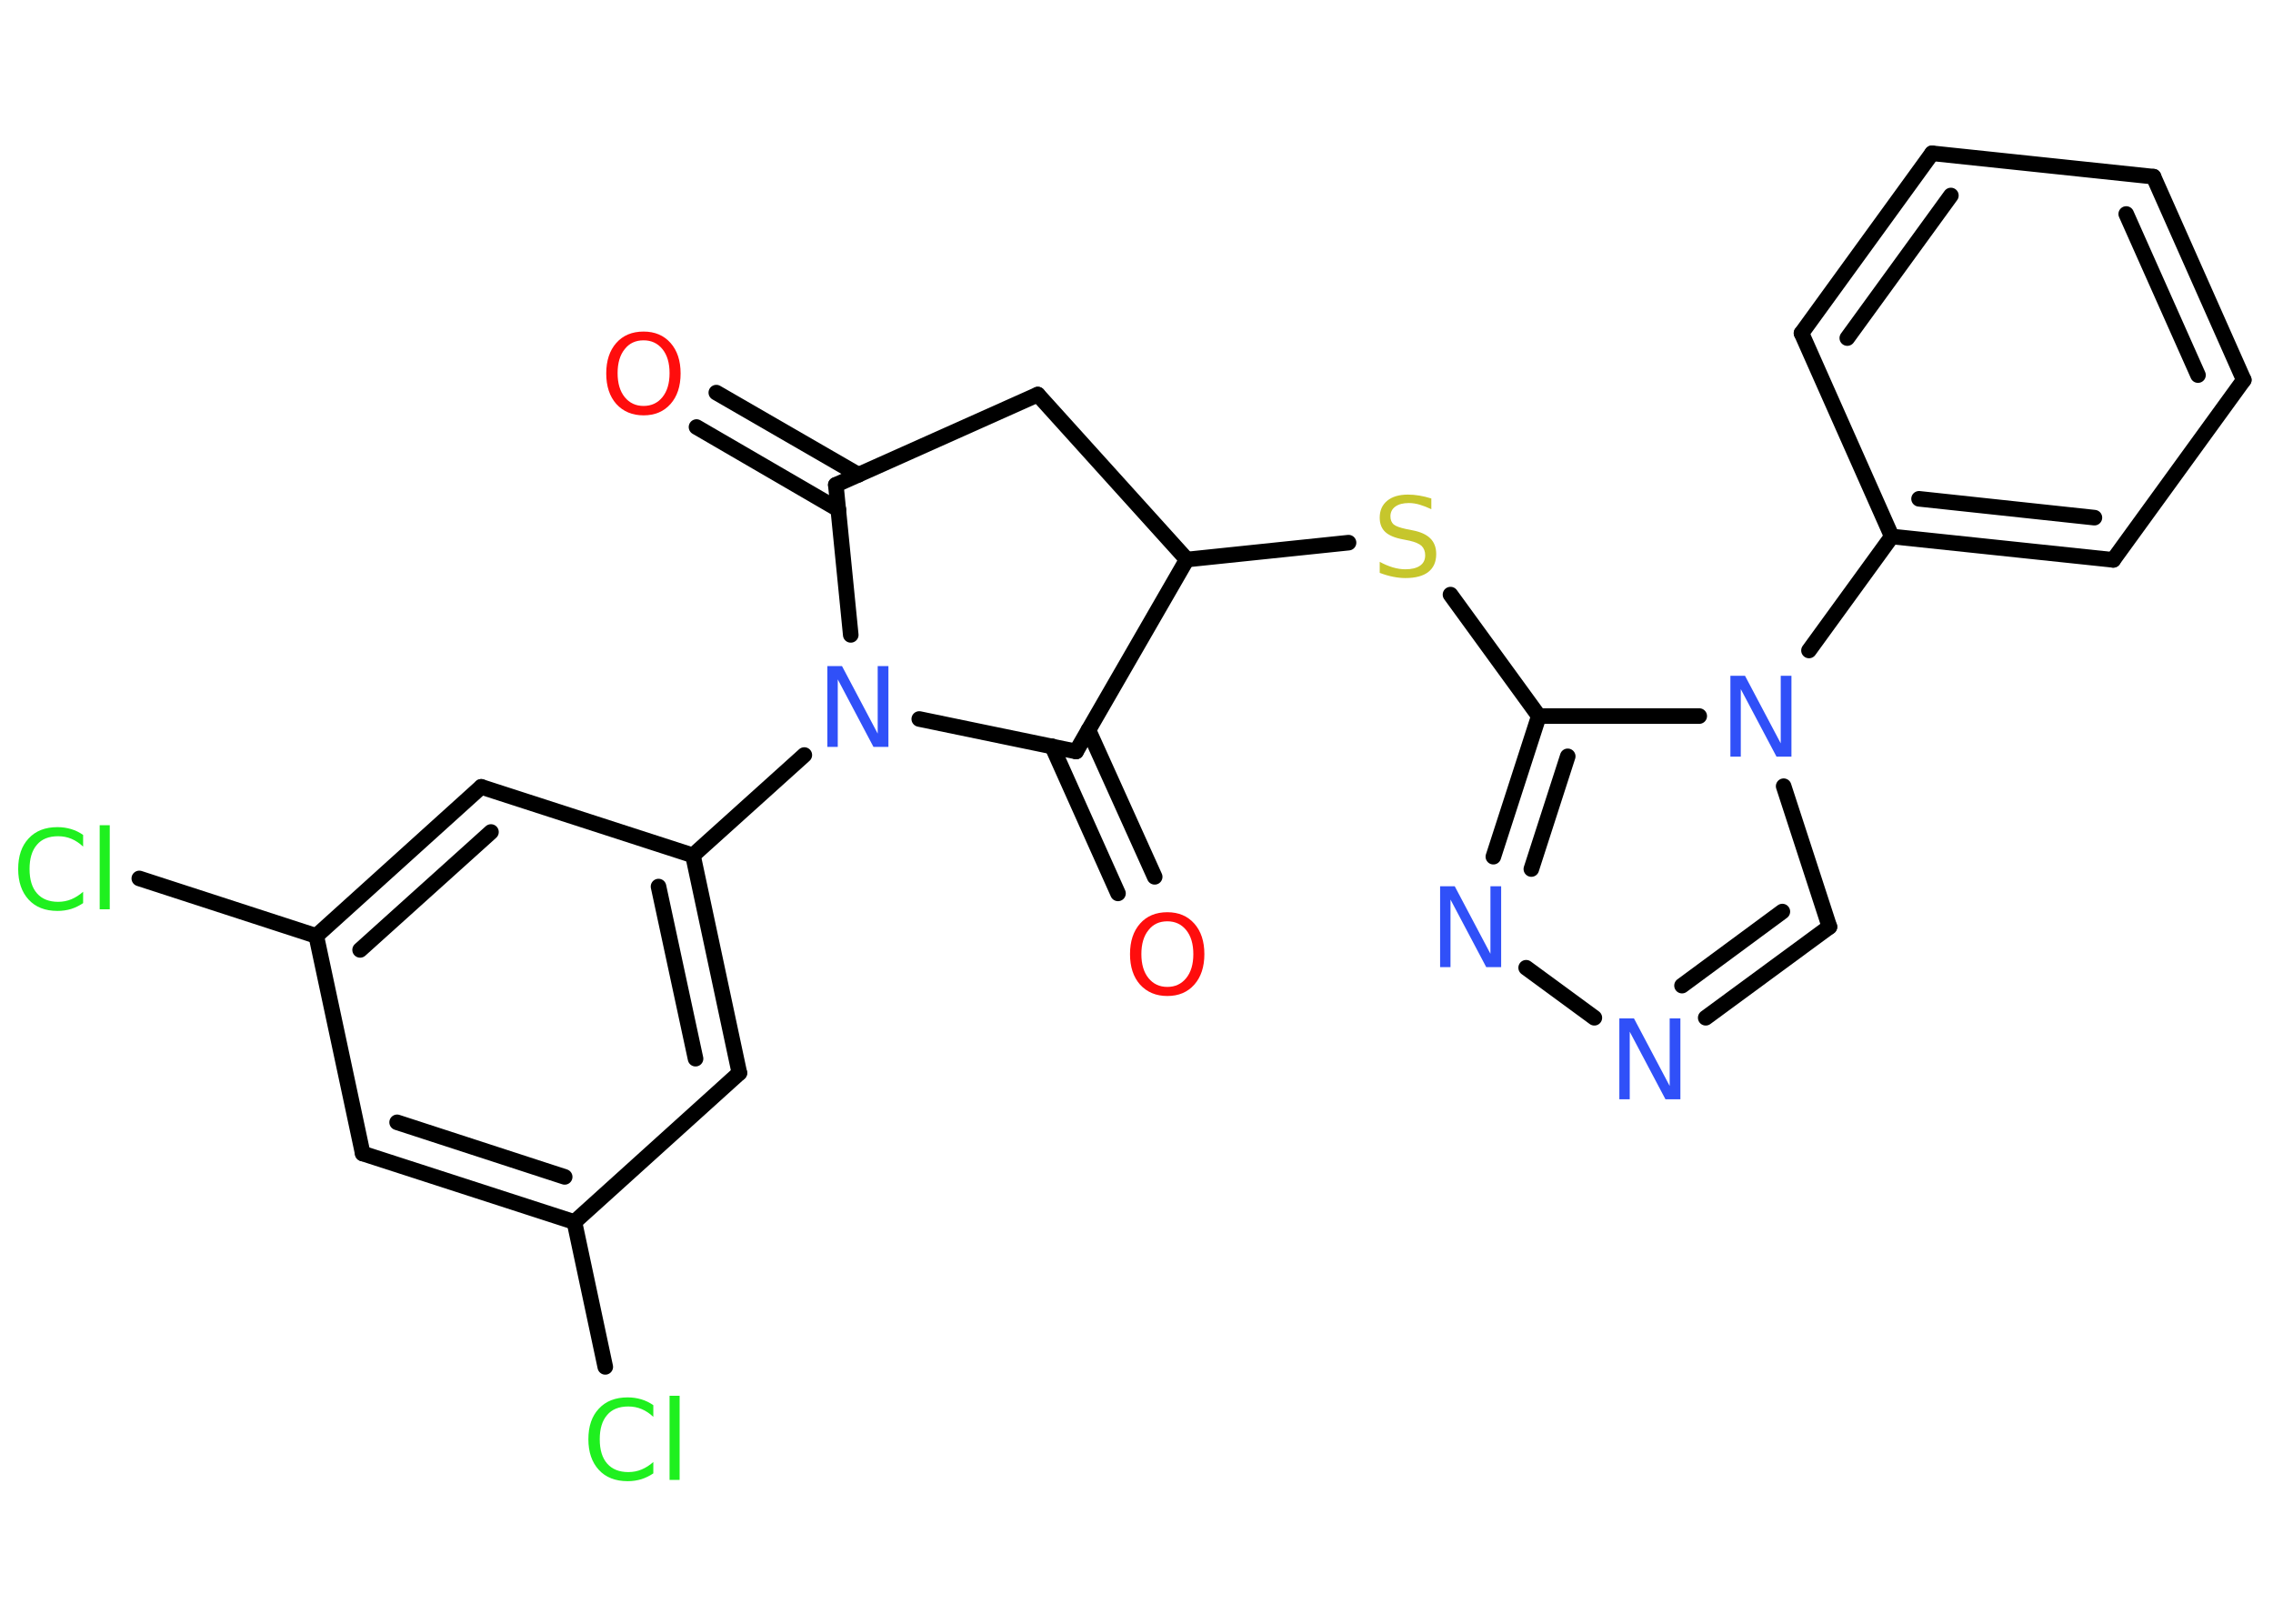 <?xml version='1.0' encoding='UTF-8'?>
<!DOCTYPE svg PUBLIC "-//W3C//DTD SVG 1.1//EN" "http://www.w3.org/Graphics/SVG/1.1/DTD/svg11.dtd">
<svg version='1.2' xmlns='http://www.w3.org/2000/svg' xmlns:xlink='http://www.w3.org/1999/xlink' width='70.0mm' height='50.0mm' viewBox='0 0 70.0 50.0'>
  <desc>Generated by the Chemistry Development Kit (http://github.com/cdk)</desc>
  <g stroke-linecap='round' stroke-linejoin='round' stroke='#000000' stroke-width='.48' fill='#3050F8'>
    <rect x='.0' y='.0' width='70.0' height='50.0' fill='#FFFFFF' stroke='none'/>
    <g id='mol1' class='mol'>
      <g id='mol1bnd1' class='bond'>
        <line x1='22.06' y1='12.09' x2='26.44' y2='14.62'/>
        <line x1='21.45' y1='13.15' x2='25.82' y2='15.69'/>
      </g>
      <line id='mol1bnd2' class='bond' x1='25.74' y1='14.93' x2='31.96' y2='12.15'/>
      <line id='mol1bnd3' class='bond' x1='31.96' y1='12.15' x2='36.55' y2='17.23'/>
      <line id='mol1bnd4' class='bond' x1='36.55' y1='17.23' x2='41.53' y2='16.71'/>
      <line id='mol1bnd5' class='bond' x1='44.67' y1='18.31' x2='47.39' y2='22.05'/>
      <g id='mol1bnd6' class='bond'>
        <line x1='47.39' y1='22.05' x2='45.99' y2='26.38'/>
        <line x1='48.28' y1='23.29' x2='47.16' y2='26.76'/>
      </g>
      <line id='mol1bnd7' class='bond' x1='47.0' y1='29.8' x2='49.1' y2='31.34'/>
      <g id='mol1bnd8' class='bond'>
        <line x1='52.53' y1='31.34' x2='56.34' y2='28.54'/>
        <line x1='51.8' y1='30.35' x2='54.89' y2='28.07'/>
      </g>
      <line id='mol1bnd9' class='bond' x1='56.34' y1='28.54' x2='54.93' y2='24.21'/>
      <line id='mol1bnd10' class='bond' x1='47.39' y1='22.05' x2='52.33' y2='22.05'/>
      <line id='mol1bnd11' class='bond' x1='55.71' y1='20.03' x2='58.26' y2='16.52'/>
      <g id='mol1bnd12' class='bond'>
        <line x1='58.26' y1='16.52' x2='65.08' y2='17.24'/>
        <line x1='59.1' y1='15.36' x2='64.5' y2='15.94'/>
      </g>
      <line id='mol1bnd13' class='bond' x1='65.08' y1='17.24' x2='69.1' y2='11.7'/>
      <g id='mol1bnd14' class='bond'>
        <line x1='69.1' y1='11.7' x2='66.32' y2='5.44'/>
        <line x1='67.69' y1='11.55' x2='65.48' y2='6.59'/>
      </g>
      <line id='mol1bnd15' class='bond' x1='66.32' y1='5.44' x2='59.5' y2='4.72'/>
      <g id='mol1bnd16' class='bond'>
        <line x1='59.5' y1='4.72' x2='55.48' y2='10.26'/>
        <line x1='60.08' y1='6.02' x2='56.89' y2='10.41'/>
      </g>
      <line id='mol1bnd17' class='bond' x1='58.26' y1='16.52' x2='55.48' y2='10.26'/>
      <line id='mol1bnd18' class='bond' x1='36.55' y1='17.23' x2='33.14' y2='23.14'/>
      <g id='mol1bnd19' class='bond'>
        <line x1='33.52' y1='22.48' x2='35.56' y2='27.0'/>
        <line x1='32.4' y1='22.98' x2='34.43' y2='27.51'/>
      </g>
      <line id='mol1bnd20' class='bond' x1='33.14' y1='23.14' x2='28.31' y2='22.14'/>
      <line id='mol1bnd21' class='bond' x1='25.74' y1='14.93' x2='26.2' y2='19.55'/>
      <line id='mol1bnd22' class='bond' x1='24.77' y1='23.25' x2='21.34' y2='26.34'/>
      <g id='mol1bnd23' class='bond'>
        <line x1='22.77' y1='33.04' x2='21.34' y2='26.34'/>
        <line x1='21.42' y1='32.6' x2='20.28' y2='27.3'/>
      </g>
      <line id='mol1bnd24' class='bond' x1='22.77' y1='33.04' x2='17.69' y2='37.63'/>
      <line id='mol1bnd25' class='bond' x1='17.69' y1='37.63' x2='18.64' y2='42.09'/>
      <g id='mol1bnd26' class='bond'>
        <line x1='11.17' y1='35.52' x2='17.69' y2='37.63'/>
        <line x1='12.23' y1='34.56' x2='17.39' y2='36.24'/>
      </g>
      <line id='mol1bnd27' class='bond' x1='11.17' y1='35.52' x2='9.74' y2='28.82'/>
      <line id='mol1bnd28' class='bond' x1='9.74' y1='28.82' x2='4.29' y2='27.05'/>
      <g id='mol1bnd29' class='bond'>
        <line x1='14.82' y1='24.23' x2='9.74' y2='28.82'/>
        <line x1='15.12' y1='25.62' x2='11.09' y2='29.25'/>
      </g>
      <line id='mol1bnd30' class='bond' x1='21.34' y1='26.34' x2='14.82' y2='24.23'/>
      <path id='mol1atm1' class='atom' d='M19.82 10.48q-.37 .0 -.58 .27q-.22 .27 -.22 .74q.0 .47 .22 .74q.22 .27 .58 .27q.36 .0 .58 -.27q.22 -.27 .22 -.74q.0 -.47 -.22 -.74q-.22 -.27 -.58 -.27zM19.82 10.21q.52 .0 .83 .35q.31 .35 .31 .94q.0 .59 -.31 .94q-.31 .35 -.83 .35q-.52 .0 -.84 -.35q-.31 -.35 -.31 -.94q.0 -.59 .31 -.94q.31 -.35 .84 -.35z' stroke='none' fill='#FF0D0D'/>
      <path id='mol1atm5' class='atom' d='M44.08 15.35v.33q-.19 -.09 -.36 -.14q-.17 -.05 -.33 -.05q-.27 .0 -.42 .11q-.15 .11 -.15 .3q.0 .16 .1 .25q.1 .08 .38 .14l.2 .04q.37 .07 .55 .25q.18 .18 .18 .48q.0 .36 -.24 .55q-.24 .19 -.71 .19q-.18 .0 -.38 -.04q-.2 -.04 -.41 -.12v-.34q.2 .11 .4 .17q.2 .06 .39 .06q.29 .0 .45 -.11q.16 -.11 .16 -.32q.0 -.18 -.11 -.29q-.11 -.1 -.37 -.16l-.2 -.04q-.38 -.07 -.55 -.23q-.17 -.16 -.17 -.44q.0 -.33 .23 -.52q.23 -.19 .64 -.19q.17 .0 .35 .03q.18 .03 .37 .09z' stroke='none' fill='#C6C62C'/>
      <path id='mol1atm7' class='atom' d='M44.35 27.29h.45l1.1 2.08v-2.08h.33v2.49h-.46l-1.1 -2.08v2.08h-.32v-2.49z' stroke='none'/>
      <path id='mol1atm8' class='atom' d='M49.87 31.36h.45l1.1 2.08v-2.08h.33v2.49h-.46l-1.1 -2.08v2.08h-.32v-2.49z' stroke='none'/>
      <path id='mol1atm10' class='atom' d='M53.29 20.81h.45l1.1 2.08v-2.08h.33v2.49h-.46l-1.1 -2.08v2.08h-.32v-2.49z' stroke='none'/>
      <path id='mol1atm18' class='atom' d='M35.95 28.37q-.37 .0 -.58 .27q-.22 .27 -.22 .74q.0 .47 .22 .74q.22 .27 .58 .27q.36 .0 .58 -.27q.22 -.27 .22 -.74q.0 -.47 -.22 -.74q-.22 -.27 -.58 -.27zM35.95 28.09q.52 .0 .83 .35q.31 .35 .31 .94q.0 .59 -.31 .94q-.31 .35 -.83 .35q-.52 .0 -.84 -.35q-.31 -.35 -.31 -.94q.0 -.59 .31 -.94q.31 -.35 .84 -.35z' stroke='none' fill='#FF0D0D'/>
      <path id='mol1atm19' class='atom' d='M25.48 20.51h.45l1.1 2.08v-2.08h.33v2.49h-.46l-1.1 -2.08v2.08h-.32v-2.49z' stroke='none'/>
      <path id='mol1atm23' class='atom' d='M20.12 43.27v.36q-.17 -.16 -.36 -.24q-.19 -.08 -.41 -.08q-.43 .0 -.65 .26q-.23 .26 -.23 .75q.0 .49 .23 .75q.23 .26 .65 .26q.22 .0 .41 -.08q.19 -.08 .36 -.23v.35q-.18 .12 -.37 .18q-.2 .06 -.42 .06q-.57 .0 -.89 -.35q-.32 -.35 -.32 -.94q.0 -.6 .32 -.94q.32 -.35 .89 -.35q.22 .0 .42 .06q.2 .06 .37 .18zM20.62 42.98h.31v2.59h-.31v-2.59z' stroke='none' fill='#1FF01F'/>
      <path id='mol1atm26' class='atom' d='M2.56 25.71v.36q-.17 -.16 -.36 -.24q-.19 -.08 -.41 -.08q-.43 .0 -.65 .26q-.23 .26 -.23 .75q.0 .49 .23 .75q.23 .26 .65 .26q.22 .0 .41 -.08q.19 -.08 .36 -.23v.35q-.18 .12 -.37 .18q-.2 .06 -.42 .06q-.57 .0 -.89 -.35q-.32 -.35 -.32 -.94q.0 -.6 .32 -.94q.32 -.35 .89 -.35q.22 .0 .42 .06q.2 .06 .37 .18zM3.07 25.41h.31v2.59h-.31v-2.59z' stroke='none' fill='#1FF01F'/>
    </g>
  </g>
</svg>
